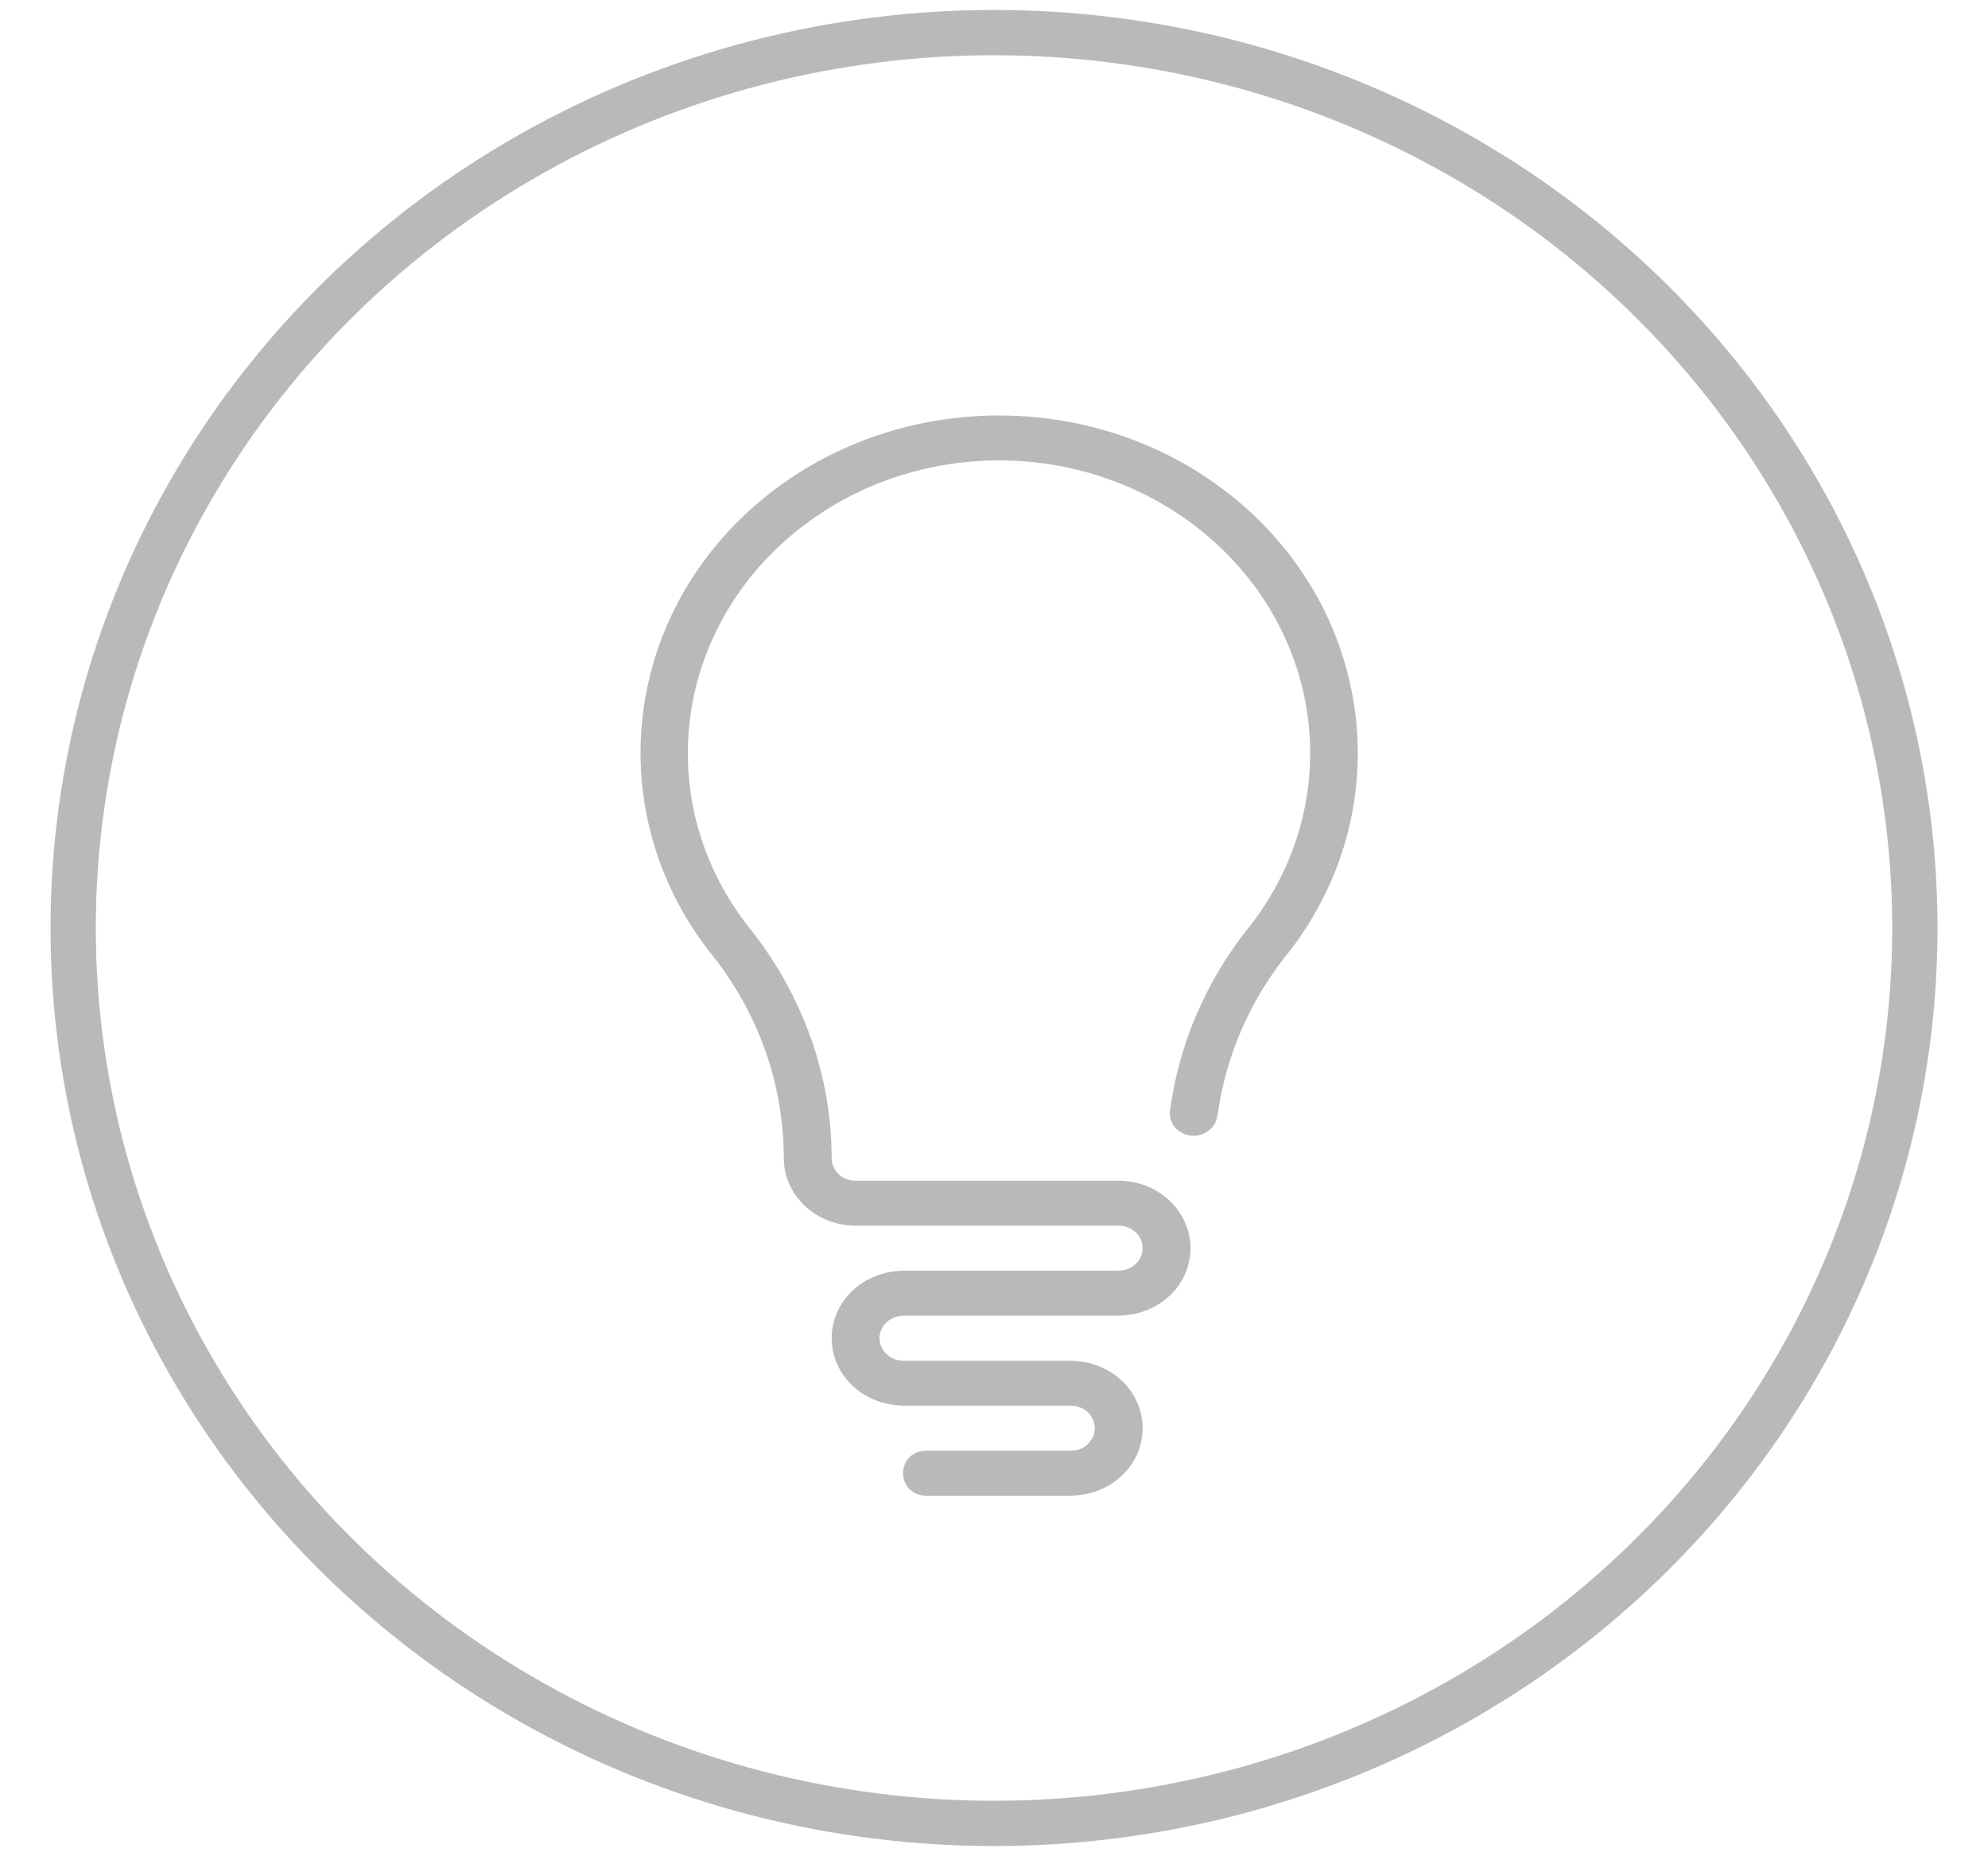 <?xml version="1.0" encoding="utf-8"?>
<!-- Generator: Adobe Illustrator 16.0.0, SVG Export Plug-In . SVG Version: 6.00 Build 0)  -->
<!DOCTYPE svg PUBLIC "-//W3C//DTD SVG 1.1//EN" "http://www.w3.org/Graphics/SVG/1.1/DTD/svg11.dtd">
<svg version="1.1" id="Calque_1" xmlns="http://www.w3.org/2000/svg" xmlns:xlink="http://www.w3.org/1999/xlink" x="0px" y="0px"
	 width="87.832px" height="82px" viewBox="0 0 87.832 82" enable-background="new 0 0 87.832 82" xml:space="preserve">
<g id="Calque_1_1_">
</g>
<g id="filters">
	<g id="bar_2_">
	</g>
	<g id="asso_1_">
	</g>
	<g id="biblio">
	</g>
	<g id="resto_1_">
		<g>
			<ellipse fill="none" stroke="#B9B9B9" stroke-width="2" stroke-miterlimit="10" cx="43.917" cy="41" rx="40.684" ry="39.56"/>
		</g>
	</g>
	<g id="cafe">
	</g>
	<path fill="#B9B9B9" d="M44.14,18.356c-3.842,0-7.685,1.306-10.711,3.915c-5.934,5.116-6.815,13.598-2.142,19.703
		c2.177,2.638,3.341,5.873,3.341,9.192c0,0.791,0.334,1.55,0.929,2.109c0.596,0.56,1.402,0.875,2.242,0.875h11.625
		c0.379,0,0.728,0.188,0.918,0.497c0.188,0.312,0.188,0.685,0,0.995c-0.19,0.309-0.537,0.495-0.918,0.495h-9.511
		c-0.051,0-0.101,0.004-0.152,0.011c-1.071,0.052-2.053,0.603-2.594,1.481c-0.565,0.922-0.565,2.062,0,2.984
		c0.535,0.871,1.506,1.422,2.566,1.478c0.059,0.011,0.119,0.013,0.18,0.013h7.399c0.378,0,0.727,0.188,0.916,0.498
		c0.19,0.311,0.19,0.686,0,0.994c-0.189,0.309-0.538,0.498-0.916,0.498H40.97c-1.43-0.02-1.43,2.007,0,1.989h6.343
		c0.051,0,0.099-0.004,0.149-0.011c1.074-0.049,2.055-0.603,2.599-1.481c0.564-0.92,0.564-2.061,0-2.98
		c-0.538-0.875-1.507-1.424-2.568-1.481c-0.058-0.011-0.12-0.011-0.18-0.011h-7.399c-0.379,0-0.725-0.188-0.915-0.499
		c-0.19-0.31-0.19-0.687,0-0.993c0.19-0.309,0.536-0.497,0.915-0.497h9.511c0.051,0,0.099-0.003,0.151-0.011
		c1.073-0.05,2.055-0.603,2.597-1.479c0.566-0.922,0.566-2.062,0-2.982c-0.565-0.922-1.616-1.492-2.748-1.492H37.799
		c-0.28,0-0.55-0.105-0.748-0.292s-0.309-0.439-0.309-0.703c0-3.606-1.241-7.109-3.512-10.024
		c-4.343-5.325-3.633-12.871,1.627-17.406c2.629-2.265,5.956-3.4,9.284-3.4c3.325,0,6.651,1.135,9.282,3.4
		c5.257,4.535,5.962,12.076,1.617,17.399c-1.808,2.32-2.942,5.02-3.336,7.846c0,0.017-0.01,0.034-0.01,0.052
		c-0.012,0.049-0.012,0.096-0.013,0.146c0,0.549,0.472,0.992,1.056,0.992c0.521,0,0.963-0.357,1.04-0.842l0.015-0.052l0.015-0.099
		c0.373-2.605,1.459-5.09,3.198-7.195c4.676-6.108,3.779-14.598-2.154-19.715C51.824,19.662,47.982,18.356,44.14,18.356z"/>
</g>
<g id="V2">
	<g id="resto">
	</g>
	<g id="bar_1_">
	</g>
	<g id="resto-u">
	</g>
	<g id="asso">
	</g>
	<g id="bar">
	</g>
	<g id="bilbio">
	</g>
	<g id="snack">
	</g>
</g>
</svg>
